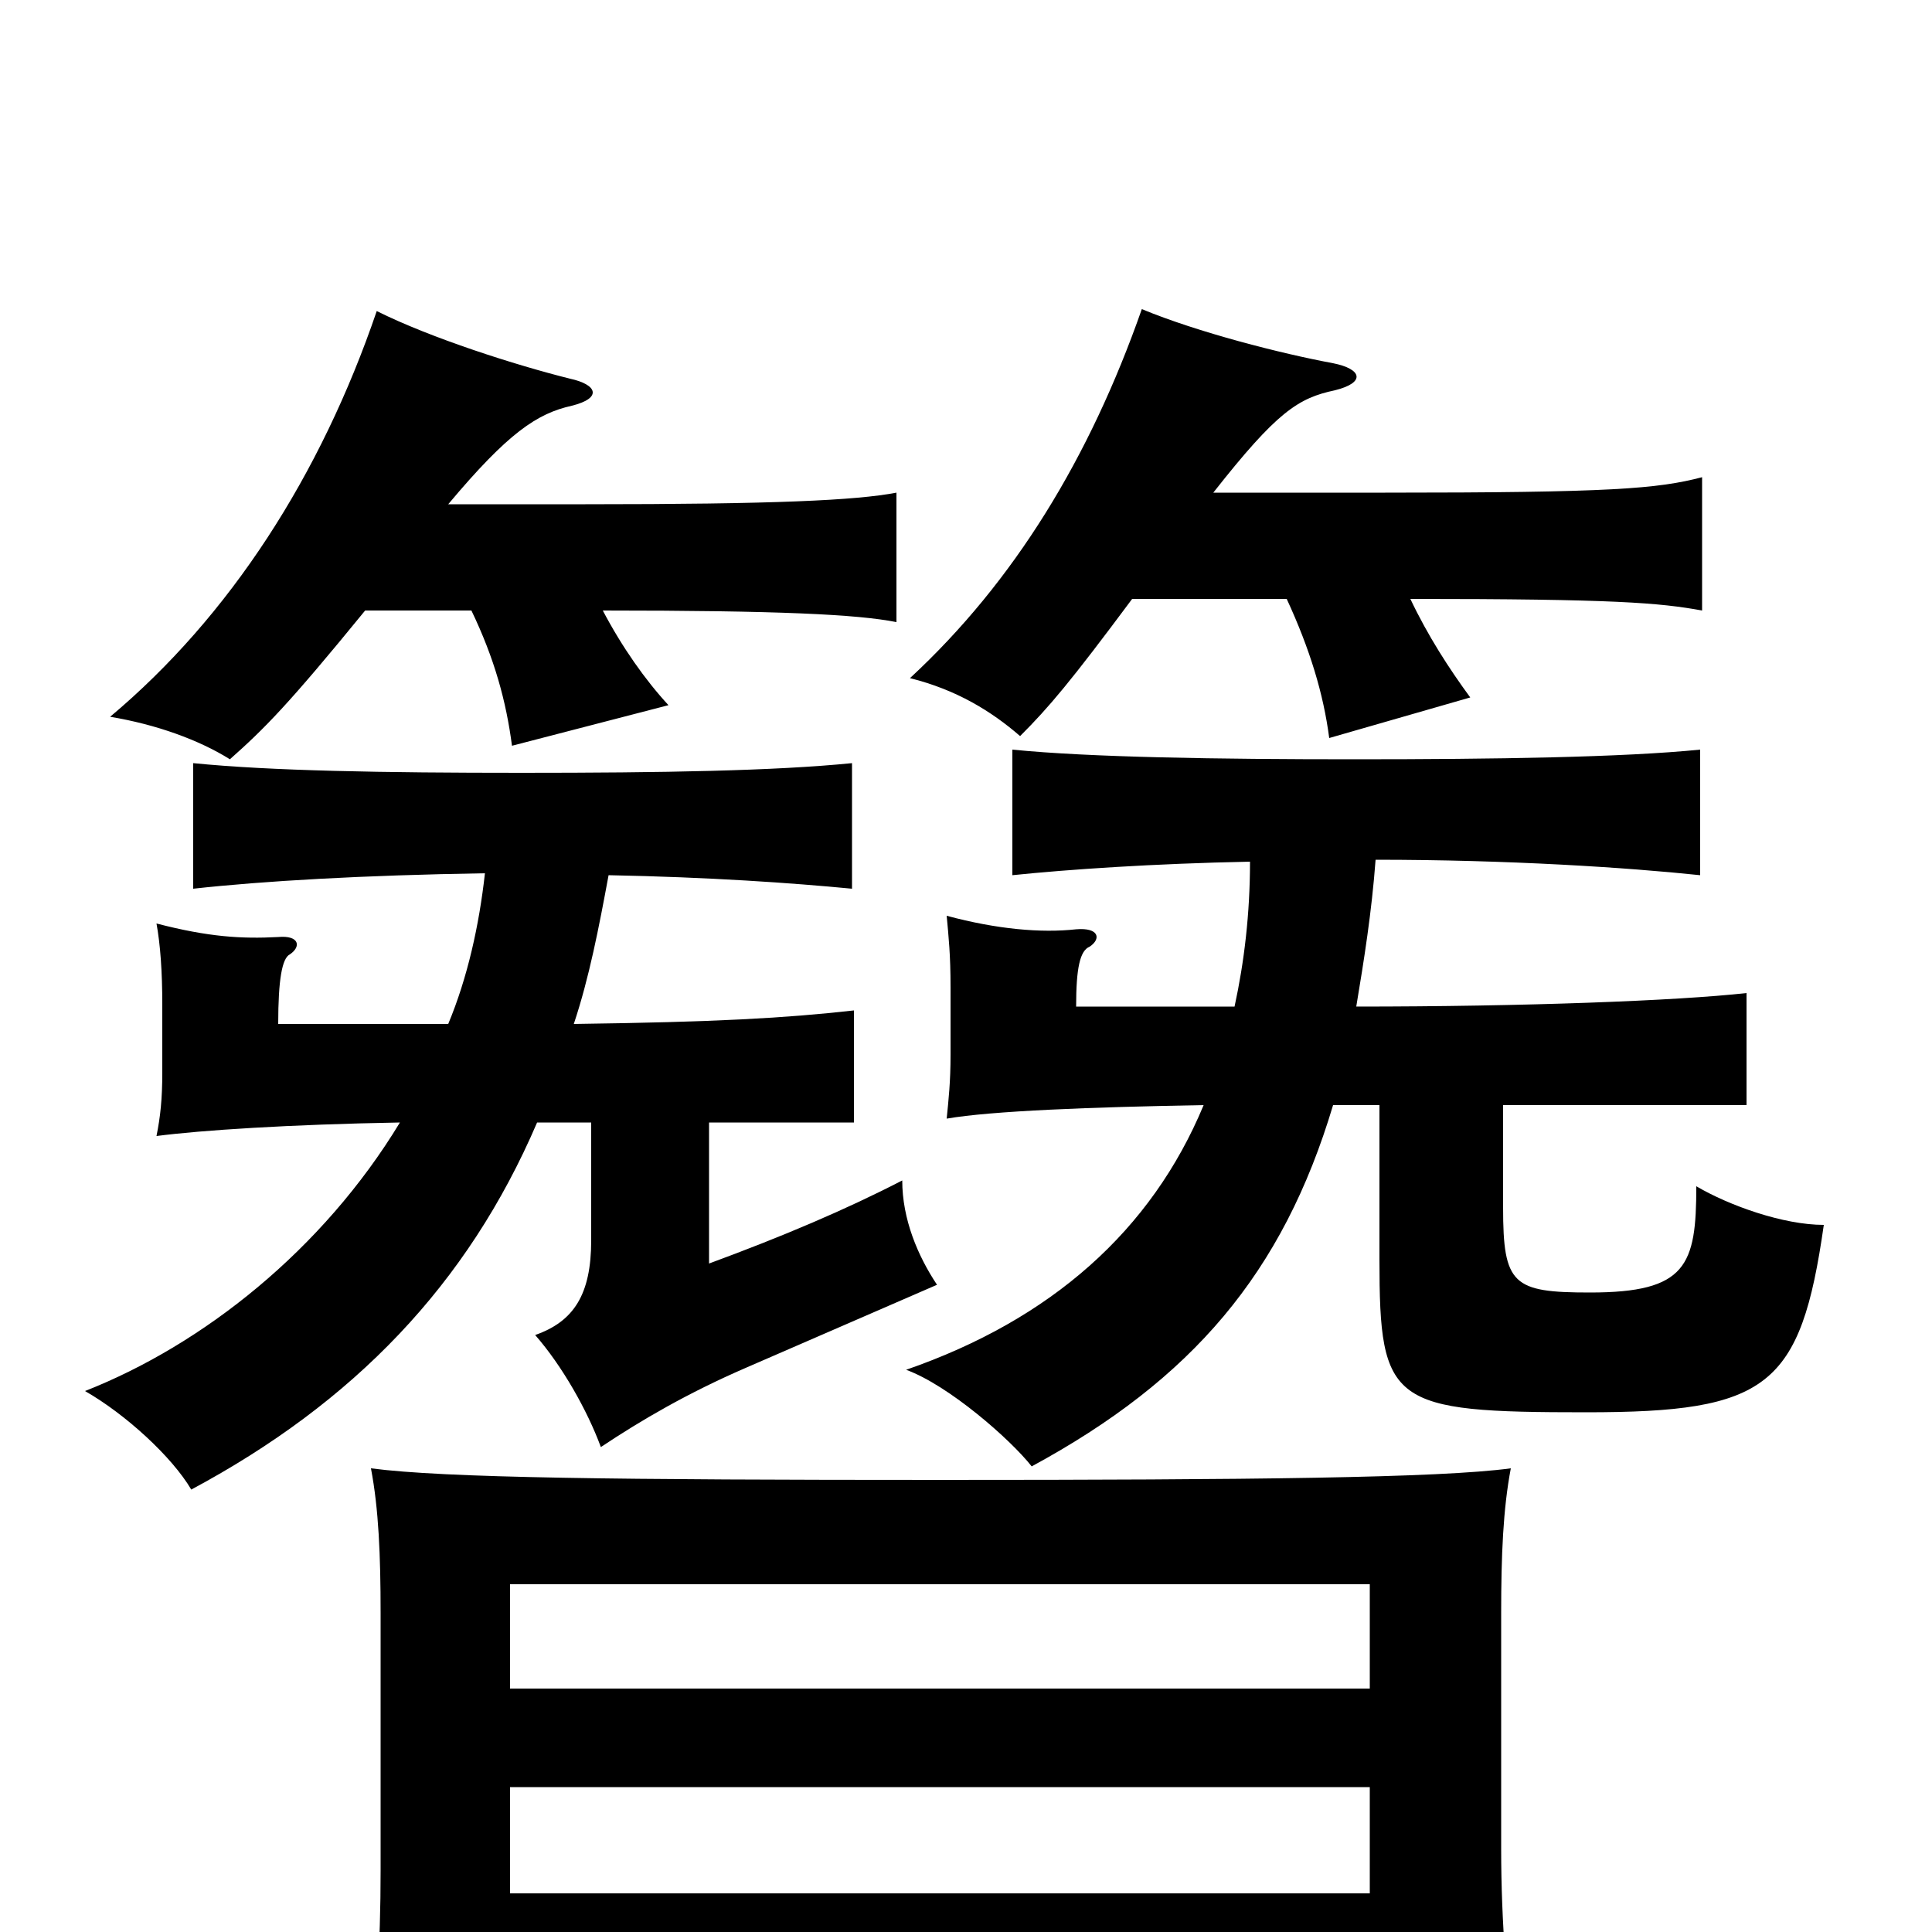 <svg xmlns="http://www.w3.org/2000/svg" viewBox="0 -1000 1000 1000">
	<path fill="#000000" d="M730 -690C836 -690 859 -688 881 -684V-753C858 -747 834 -745 717 -745H628C661 -787 672 -794 691 -798C707 -802 705 -809 690 -812C663 -817 620 -828 591 -840C564 -763 525 -699 471 -649C495 -643 513 -632 528 -619C543 -634 554 -647 586 -690H666C678 -664 685 -641 688 -618L761 -639C750 -654 739 -671 730 -690ZM189 -684H244C256 -659 262 -637 265 -614L346 -635C334 -648 322 -665 312 -684C403 -684 444 -682 464 -678V-745C443 -741 401 -739 303 -739H232C263 -776 278 -786 296 -790C312 -794 309 -801 295 -804C267 -811 223 -825 195 -839C166 -754 119 -681 57 -629C81 -625 103 -617 119 -607C137 -623 149 -635 189 -684ZM778 -428H904V-486C868 -482 789 -479 702 -479C706 -503 710 -528 712 -555C781 -555 842 -551 880 -547V-612C840 -608 774 -607 701 -607C630 -607 564 -608 524 -612V-547C553 -550 597 -553 647 -554C647 -527 644 -502 639 -479H557C557 -499 559 -508 564 -510C570 -514 569 -520 557 -519C539 -517 516 -519 490 -526C491 -515 492 -506 492 -489V-454C492 -440 491 -431 490 -421C513 -425 565 -427 623 -428C596 -363 544 -317 469 -291C491 -283 523 -255 534 -241C617 -286 664 -341 690 -428H714V-348C714 -273 720 -269 821 -269C915 -269 932 -282 944 -366C923 -366 895 -376 878 -386C878 -345 873 -331 823 -331C783 -331 778 -335 778 -375ZM251 -548C248 -521 242 -494 232 -470H144C144 -493 146 -504 150 -506C156 -510 155 -516 144 -515C125 -514 108 -515 81 -522C83 -511 84 -497 84 -480V-445C84 -431 83 -422 81 -412C104 -415 150 -418 207 -419C167 -353 105 -304 44 -280C65 -268 89 -246 99 -229C183 -274 242 -335 278 -419H306V-358C306 -330 297 -316 277 -309C291 -293 304 -270 311 -251C332 -265 356 -279 386 -292L485 -335C475 -350 467 -369 467 -389C438 -374 405 -360 367 -346V-419H442V-477C406 -473 371 -471 297 -470C305 -494 310 -520 315 -547C367 -546 410 -543 441 -540V-605C401 -601 343 -600 270 -600C198 -600 140 -601 100 -605V-540C136 -544 188 -547 251 -548ZM264 34H709V68H785C780 32 777 -5 777 -43V-165C777 -195 778 -219 782 -240C745 -235 647 -234 487 -234C320 -234 230 -235 192 -240C196 -219 197 -195 197 -165V-32C197 7 195 41 189 79H264ZM709 -126H264V-180H709ZM264 -75H709V-20H264Z"/>
</svg>